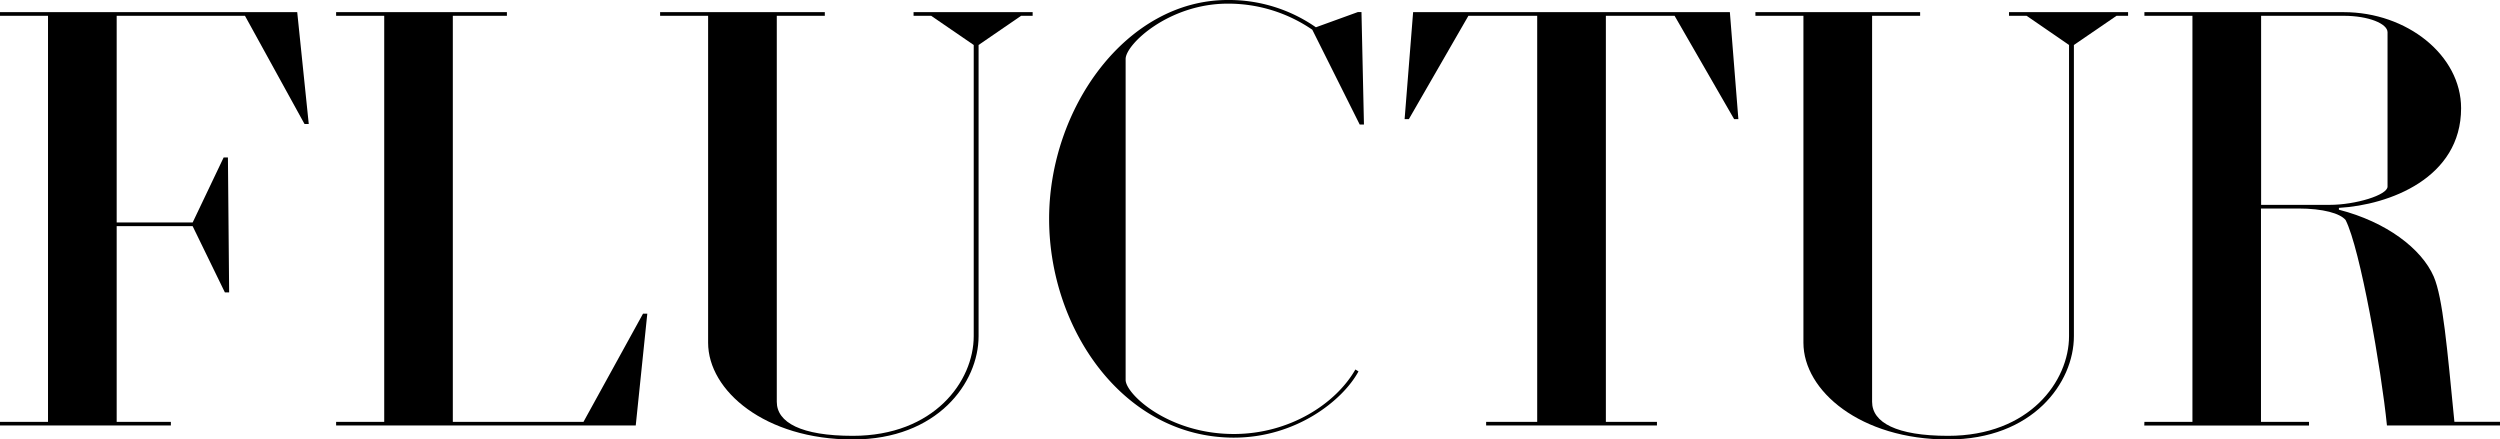 <svg id="Layer_1" data-name="Layer 1" xmlns="http://www.w3.org/2000/svg" viewBox="0 0 1007.68 177.13">
  <g>
    <path d="M77,324.27H8.12V322.8H27.48V159.14H8.12v-1.47H127.93l4.65,45.08h-1.71l-24-43.61H55.16v83.3H85.79l12.49-26.21H100l.49,54.39H98.77l-13-26.71H55.16V322.8H77Z" transform="translate(-8.13 -152.77)"/>
    <path d="M163,159.14H143.61v-1.47h68.84v1.47h-21.8V322.8h52.67l24-43.61h1.72l-4.66,45.08H143.61V322.8H163Z" transform="translate(-8.13 -152.77)"/>
    <path d="M383.46,159.14h-7.1v-1.47h48v1.47h-4.66L402.57,170.9V288.26c0,18.86-16.66,41.65-50.71,41.65-35.28,0-58.31-19.6-58.31-39V159.14H274.2v-1.47h66.39v1.47H321.23V314.72c0,8.33,9.8,13.72,30.63,13.72,32.83,0,48.75-22.05,48.75-40.18V170.9Z" transform="translate(-8.13 -152.77)"/>
    <path d="M555.7,302.47c-6.37,11.76-25.24,26.7-50.23,26.7-44.34,0-74.47-43.61-74.47-88.2s31.11-88.2,72-88.2a61.25,61.25,0,0,1,35.53,11l16.9-6.13h1.47l1,45.33h-1.71l-19.11-38.22A59.83,59.83,0,0,0,503,154.24c-23.76,0-41.16,16.42-41.16,22.3V305.9c0,5.63,17.15,21.8,43.61,21.8,22.54,0,41.16-12.25,49-26Z" transform="translate(-8.13 -152.77)"/>
    <path d="M655.41,159.14V322.8H676v1.47H607.15V322.8h20.58V159.14H600l-24,41.65h-1.71l3.43-43.12H705.39l3.43,43.12h-1.71l-24-41.65Z" transform="translate(-8.13 -152.77)"/>
    <path d="M825,159.14h-7.1v-1.47h48v1.47h-4.66L844.06,170.9V288.26c0,18.86-16.66,41.65-50.71,41.65-35.28,0-58.31-19.6-58.31-39V159.14H715.69v-1.47h66.39v1.47H762.72V314.72c0,8.33,9.8,13.72,30.63,13.72,32.83,0,48.75-22.05,48.75-40.18V170.9Z" transform="translate(-8.13 -152.77)"/>
    <path d="M872.48,322.8h19.36V159.14H872.48v-1.47h80.36c25.48,0,47.29,17.4,47.29,38.71,0,28.18-28.91,39-49.25,40.18v.74C970,242.2,984.2,253,989.1,264.25c3.68,8.57,5.39,28.66,8.33,58.55h18.38v1.47H970.24C968,301.73,959.46,253,953.58,241.46c-2.21-2.69-9.07-4.65-19.11-4.65h-15v86h19.36v1.47h-66.4Zm74.73-87.46c10.29,0,23.27-3.92,23.27-7.35V165.76c0-3.43-7.59-6.62-17.64-6.62H919.52v76.2Z" transform="translate(-8.13 -152.77)"/>
  </g>
</svg>
